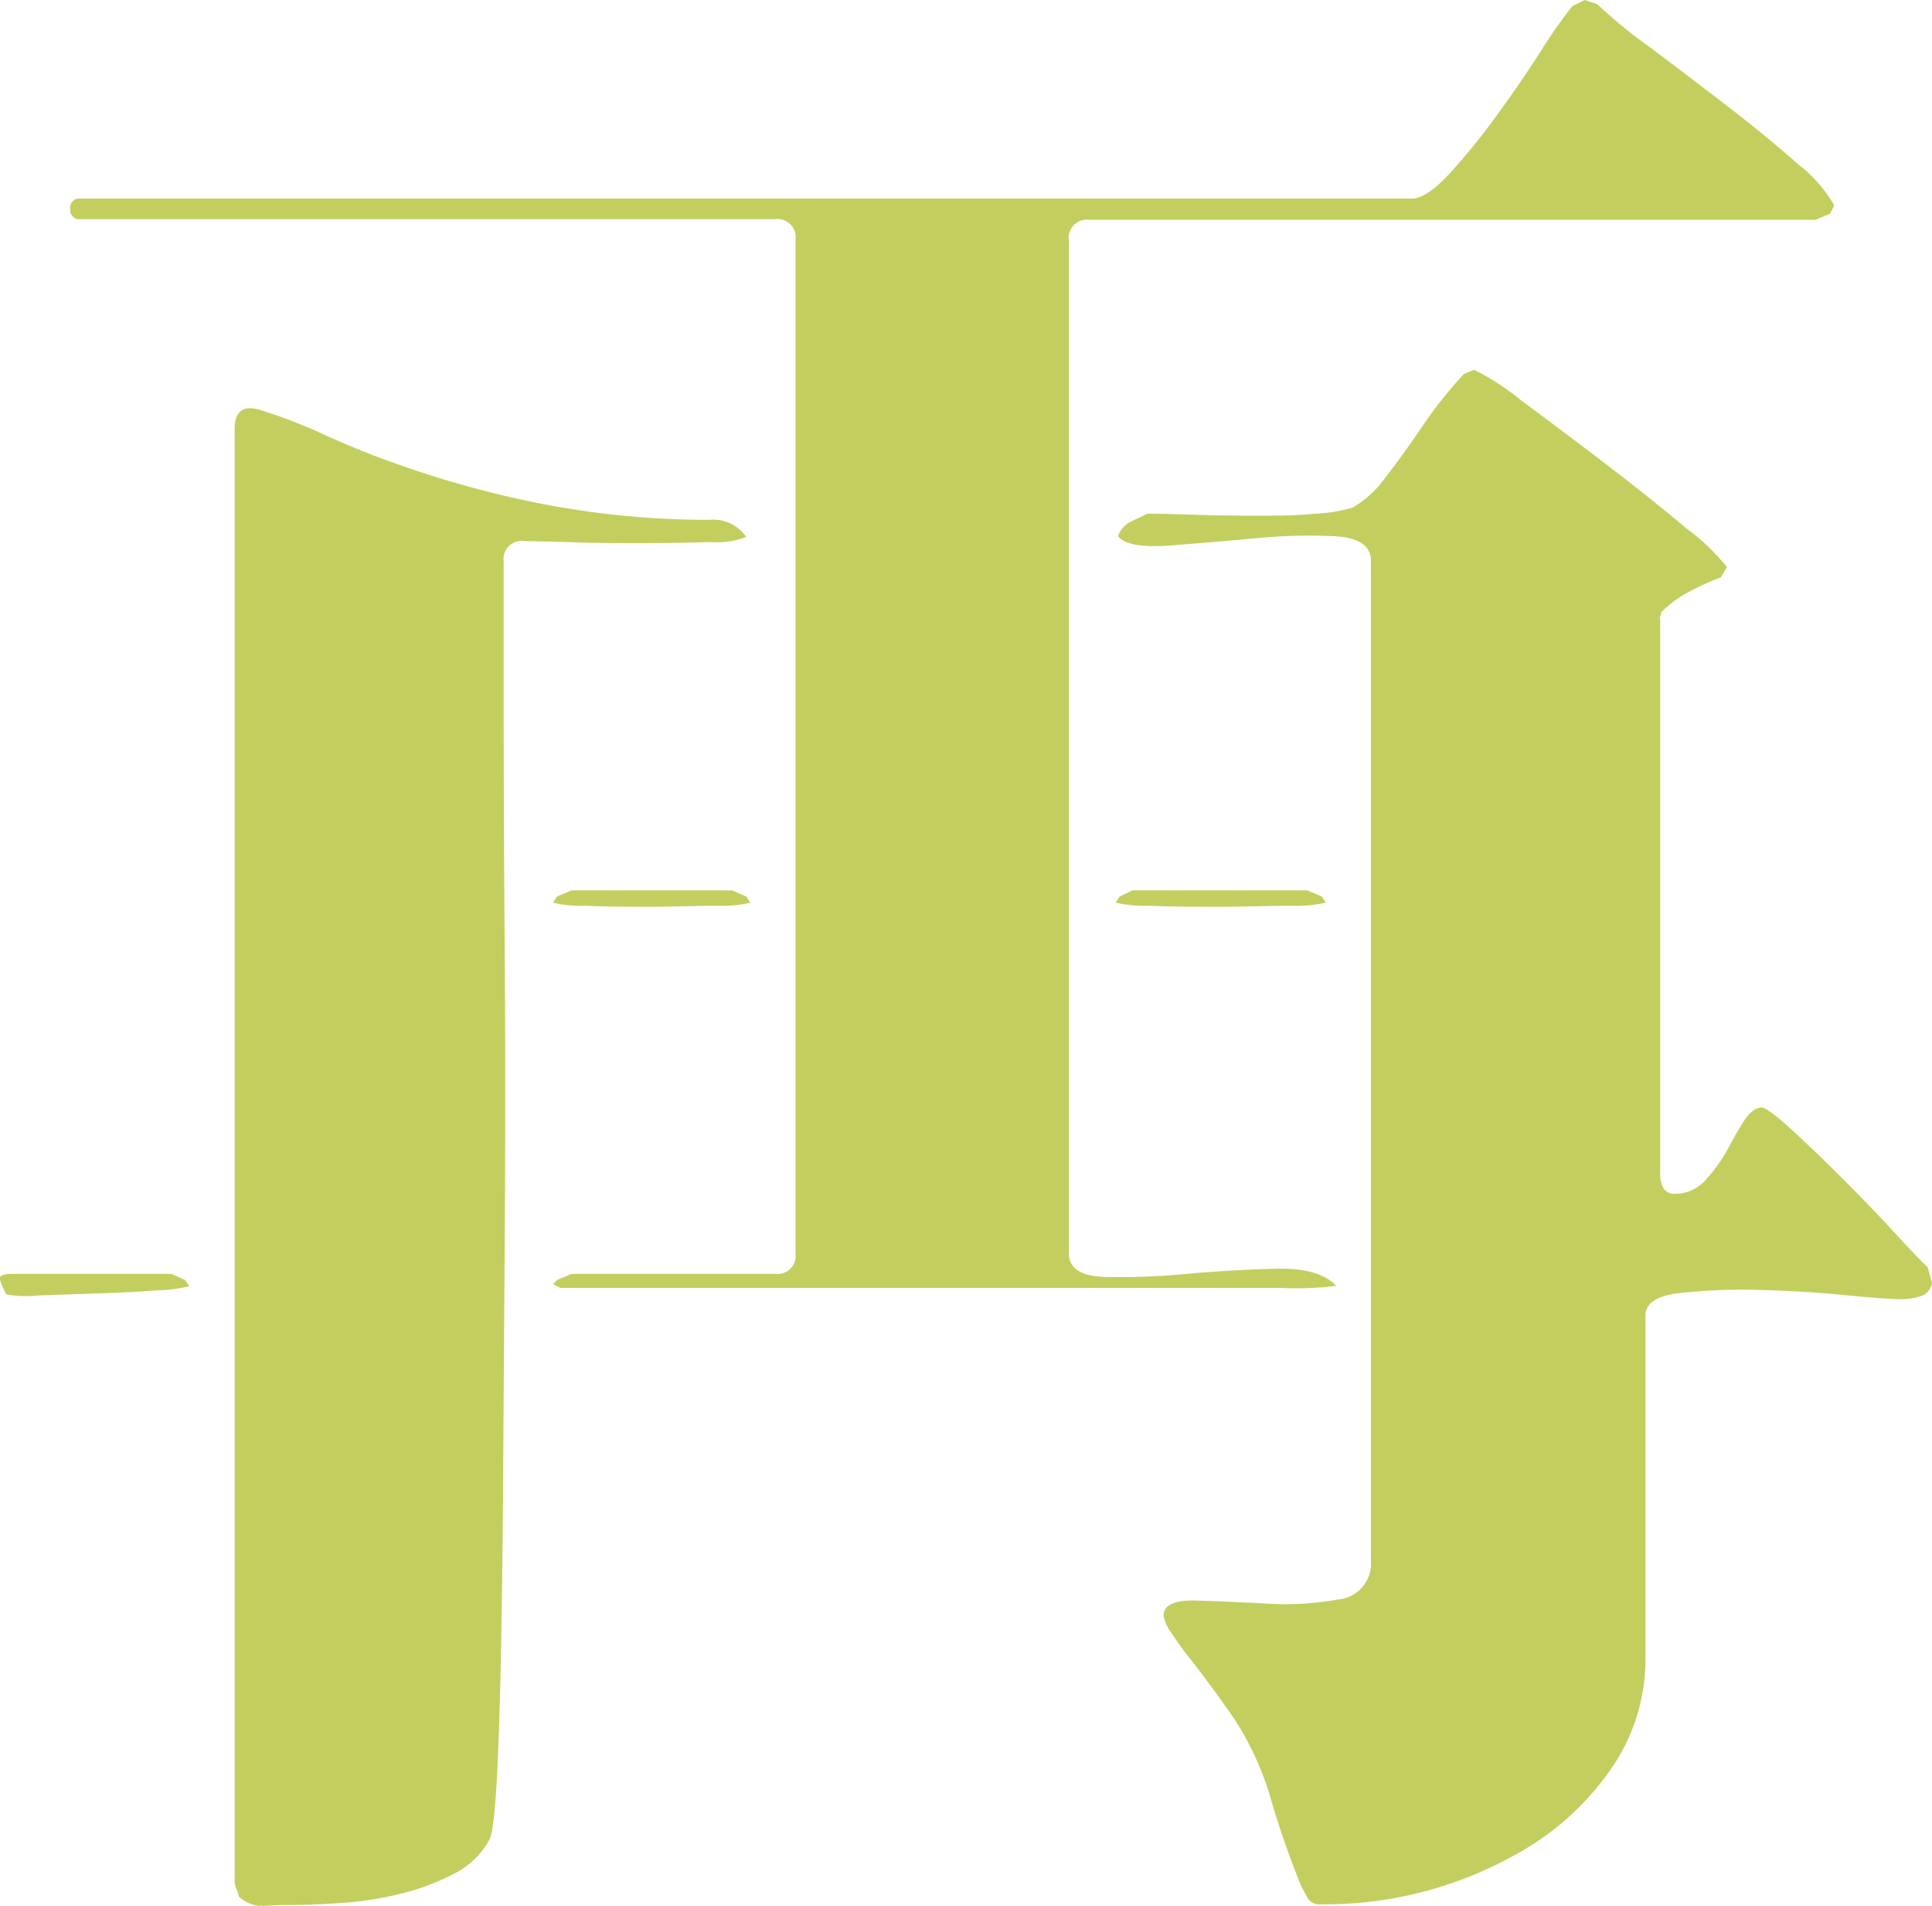 <svg xmlns="http://www.w3.org/2000/svg" viewBox="0 0 112.81 111.31"><defs><style>.cls-1{fill:#c3ce5f;}</style></defs><title>green-1</title><g id="レイヤー_2" data-name="レイヤー 2"><g id="レイヤー_1-2" data-name="レイヤー 1"><path class="cls-1" d="M10.81,74.76l.24.36a8.23,8.23,0,0,1-1.79.24q-1.57.12-3.48.18l-3.54.12A6.79,6.79,0,0,1,.37,75.6,5.24,5.24,0,0,1,0,74.76q-.13-.36.72-.36H10Zm22.56-.36H45.26a1.06,1.06,0,0,0,1.19-1.2V14a1.06,1.06,0,0,0-1.19-1.2H4.7a.53.53,0,0,1-.6-.6.53.53,0,0,1,.6-.6H82.45c.56,0,1.3-.5,2.23-1.5a40.13,40.13,0,0,0,2.76-3.42Q88.81,4.8,90,2.94A28,28,0,0,1,91.81.36L92.53,0l.73.24a28.63,28.63,0,0,0,3,2.46q2.16,1.62,4.5,3.42T105,9.6a8.07,8.07,0,0,1,2.1,2.4l-.24.48-.84.36H63.61a1.06,1.06,0,0,0-1.2,1.2V73.2c0,.88.7,1.34,2.11,1.38a41.3,41.3,0,0,0,4.79-.18c1.8-.16,3.55-.26,5.22-.3s2.84.3,3.49,1a18.86,18.86,0,0,1-3.31.12h-42L32.29,75l.24-.24ZM13.94,110.76a1.49,1.49,0,0,0-.13-.42,1.27,1.27,0,0,1-.11-.42V25.08c0-1.12.55-1.48,1.67-1.08a29.44,29.44,0,0,1,3.54,1.38c1.33.6,2.54,1.1,3.66,1.5a59.13,59.13,0,0,0,9.24,2.58,50.8,50.8,0,0,0,9.6.9,2.34,2.34,0,0,1,2.16,1,4.83,4.83,0,0,1-2.1.3q-1.86.06-4.08.06c-1.48,0-2.87,0-4.19-.06l-2.59-.06a1.06,1.06,0,0,0-1.2,1.2v8.46q0,6.18.06,14.28t0,17q-.06,8.88-.11,16.44c-.05,5-.12,9.28-.25,12.72s-.3,5.36-.54,5.76a4.87,4.87,0,0,1-2.1,2,13.86,13.86,0,0,1-3.06,1.14,19.65,19.65,0,0,1-3.42.54q-1.74.12-2.94.12c-.56,0-1.1,0-1.61.06A2,2,0,0,1,13.94,110.76ZM33.37,52h9.37l.83.36.24.36a7,7,0,0,1-1.92.18c-1.19,0-2.48.06-3.84.06s-2.64,0-3.84-.06a7.1,7.1,0,0,1-1.92-.18l.24-.36Zm32.76,0h10.2l.85.36.23.36a7.83,7.83,0,0,1-2,.18c-1.28,0-2.66.06-4.13.06s-2.87,0-4.14-.06a7.87,7.87,0,0,1-2-.18l.24-.36Zm46.68,22.92a.94.94,0,0,1-.65.78,3.67,3.67,0,0,1-1.14.18c-.57,0-1.67-.08-3.31-.24s-3.32-.26-5-.3a33.33,33.33,0,0,0-4.63.18c-1.36.16-2,.6-2,1.32v20A11.24,11.24,0,0,1,94.28,103a16.13,16.13,0,0,1-4.62,4.62,22.75,22.75,0,0,1-12.48,3.6.86.86,0,0,1-.79-.3c-.11-.2-.26-.46-.42-.78a51.57,51.57,0,0,1-1.86-5.4,17.4,17.4,0,0,0-2.7-5.28q-.24-.36-.78-1.08c-.35-.48-.74-1-1.14-1.5s-.76-1-1.08-1.5a2.39,2.39,0,0,1-.47-1c0-.64.63-.94,1.92-.9s2.65.1,4.13.18a17.36,17.36,0,0,0,4.14-.24,2.11,2.11,0,0,0,1.92-2.28V32.76q0-1.32-2.1-1.44a31.32,31.32,0,0,0-4.67.12c-1.73.16-3.39.3-5,.42s-2.6-.06-3-.54a1.5,1.5,0,0,1,.73-.84L67,30q.84,0,2.58.06t3.66.06c1.28,0,2.47,0,3.55-.12A8.57,8.57,0,0,0,79,29.64a6.47,6.47,0,0,0,1.56-1.32c.88-1.12,1.68-2.22,2.41-3.3a25.69,25.69,0,0,1,2.51-3.18l.6-.24a14.69,14.69,0,0,1,2.76,1.8q2.28,1.68,4.87,3.66t4.73,3.78a12.86,12.86,0,0,1,2.4,2.28l-.36.6a15.41,15.41,0,0,0-1.85.84A6.67,6.67,0,0,0,97,35.76a.53.53,0,0,1-.06.24.52.52,0,0,0,0,.24v32.4a1.58,1.58,0,0,0,.17.72.69.69,0,0,0,.67.36,2.33,2.33,0,0,0,1.79-.78,9.72,9.72,0,0,0,1.27-1.74q.52-1,1-1.74t1-.78c.23,0,.81.42,1.73,1.26s1.92,1.8,3,2.88,2.1,2.14,3.06,3.18,1.6,1.72,1.92,2Z"/></g></g></svg>